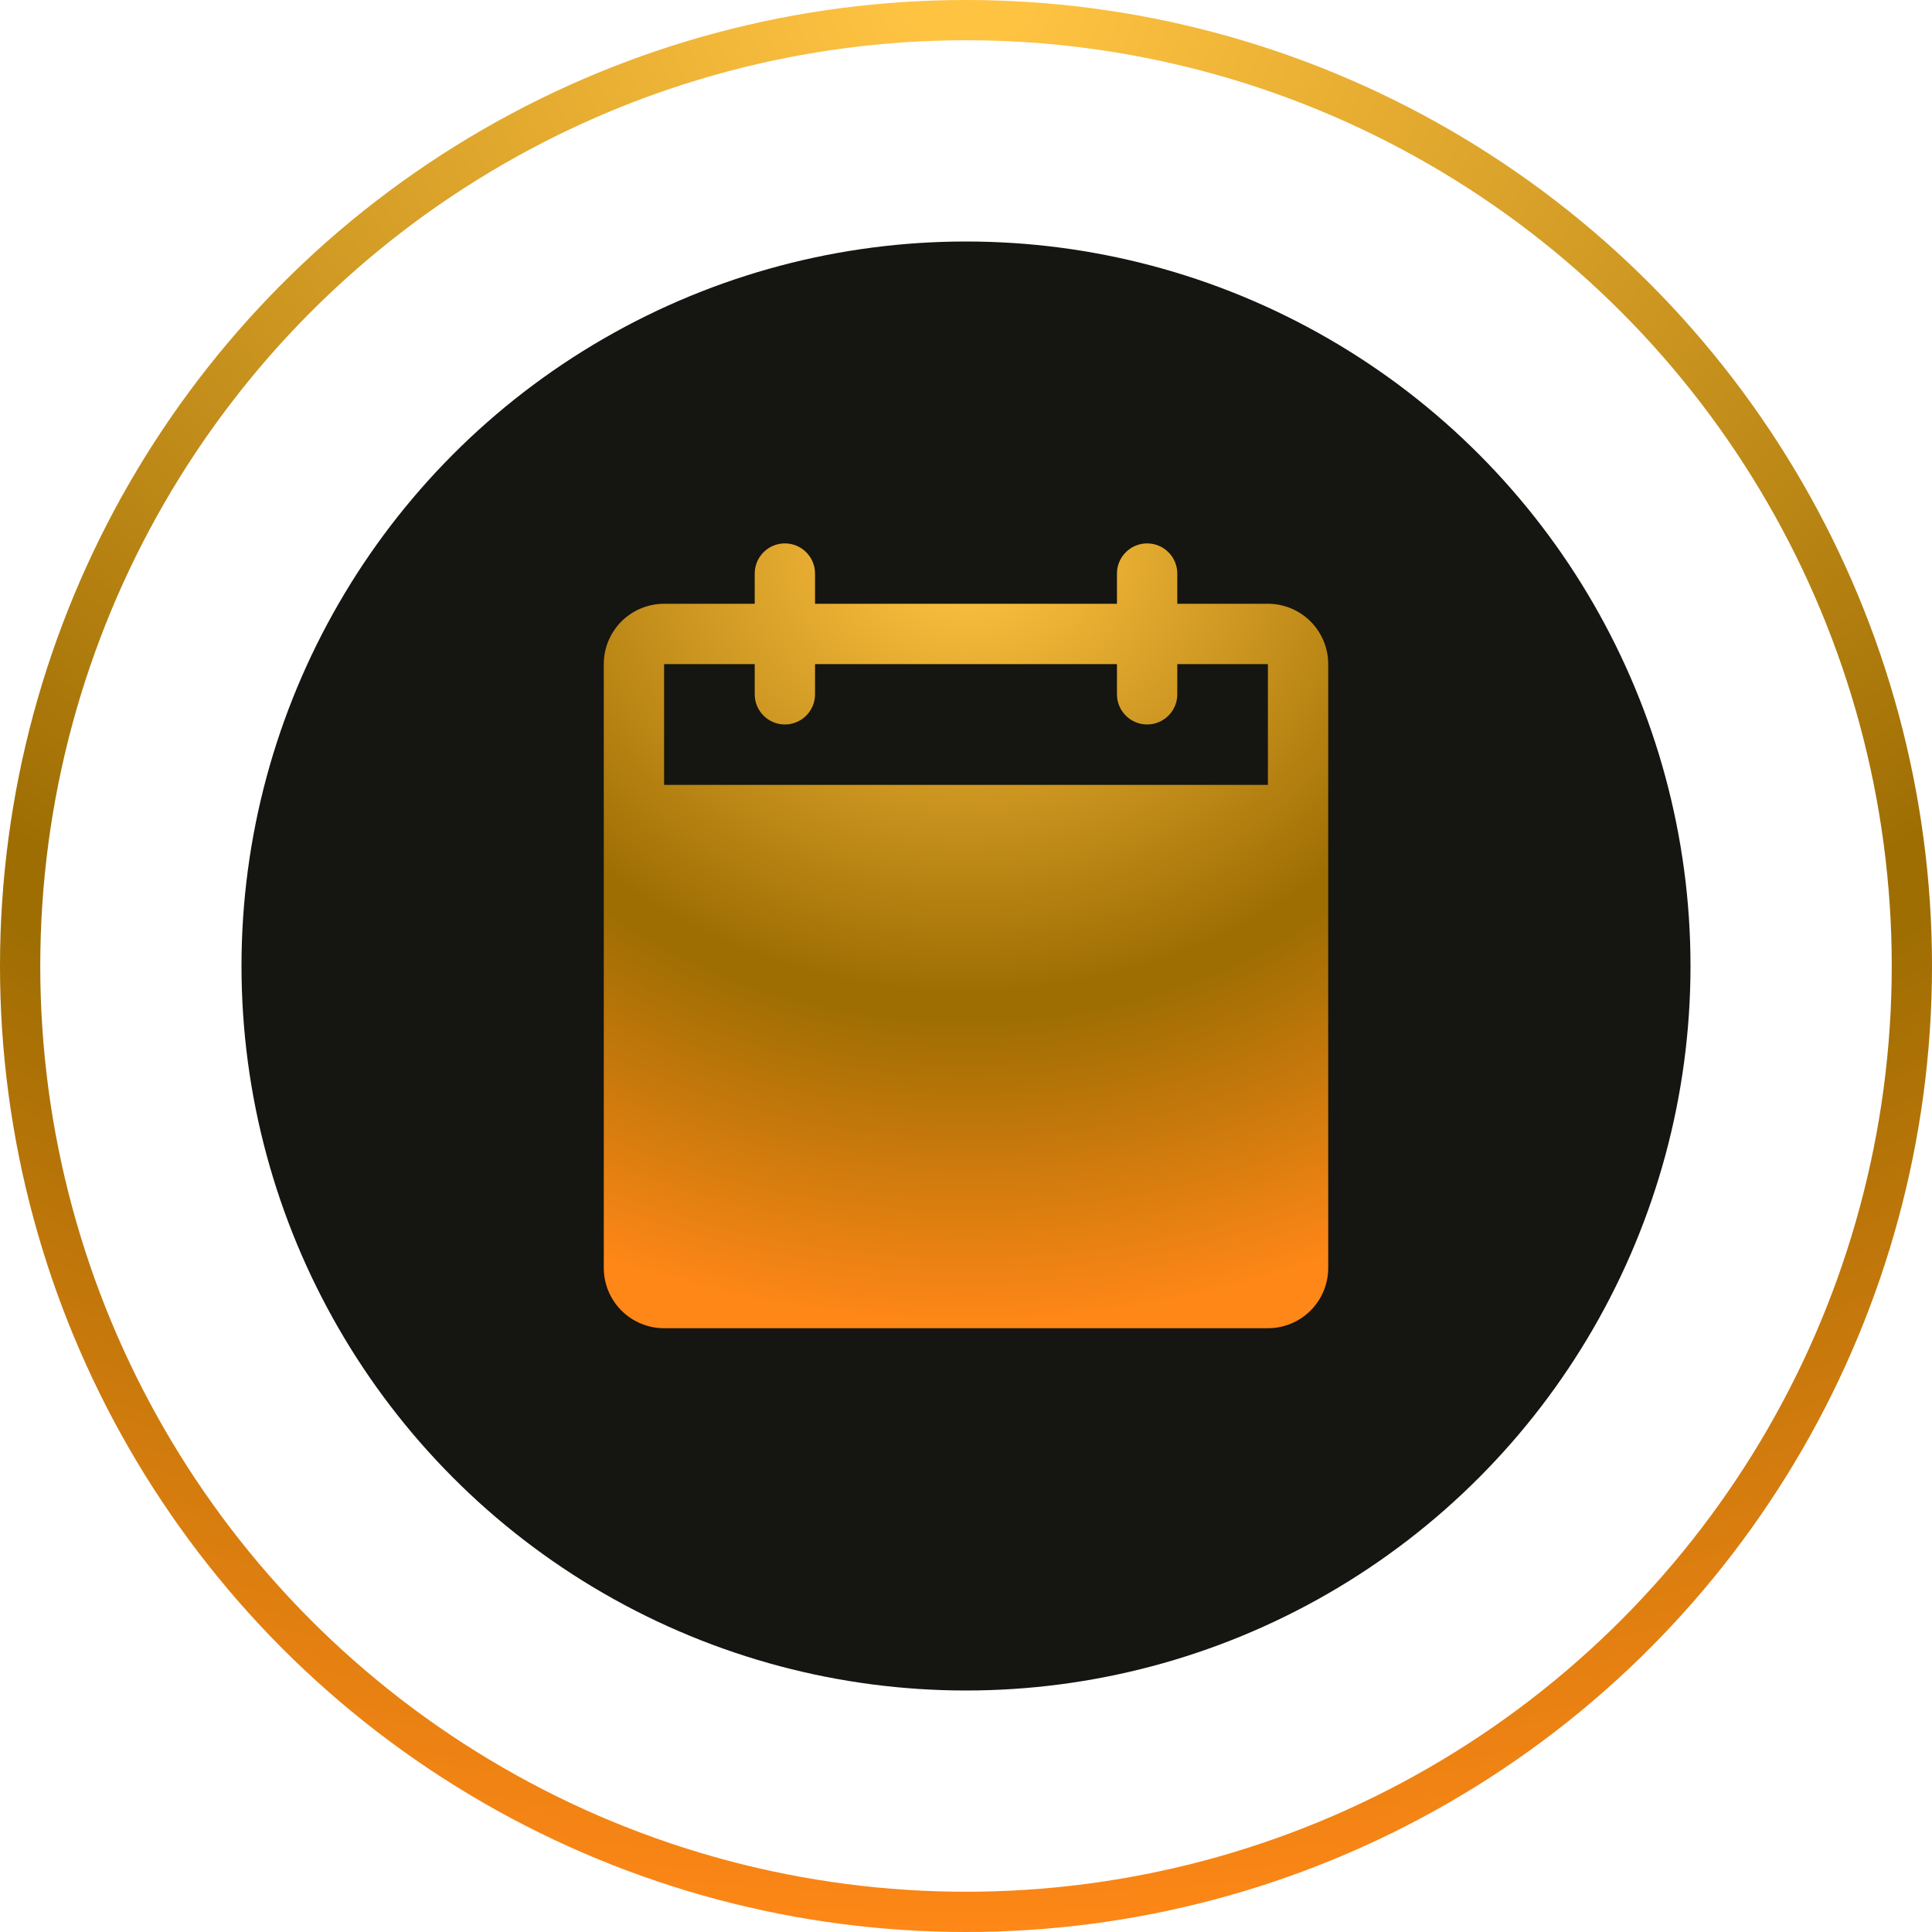 <svg width="48" height="48" viewBox="0 0 48 48" fill="none" xmlns="http://www.w3.org/2000/svg">
<circle cx="24" cy="24" r="23.5" stroke="url(#paint0_radial_2021_17223)"/>
<circle cx="24" cy="24" r="18" fill="#151512"/>
<path d="M31.5 15H29.25V14.25C29.25 14.051 29.171 13.86 29.03 13.72C28.89 13.579 28.699 13.5 28.5 13.5C28.301 13.5 28.11 13.579 27.97 13.72C27.829 13.86 27.75 14.051 27.75 14.25V15H20.25V14.25C20.25 14.051 20.171 13.86 20.03 13.72C19.89 13.579 19.699 13.5 19.5 13.5C19.301 13.5 19.11 13.579 18.97 13.72C18.829 13.86 18.75 14.051 18.75 14.25V15H16.5C16.102 15 15.721 15.158 15.439 15.439C15.158 15.721 15 16.102 15 16.5V31.5C15 31.898 15.158 32.279 15.439 32.561C15.721 32.842 16.102 33 16.5 33H31.5C31.898 33 32.279 32.842 32.561 32.561C32.842 32.279 33 31.898 33 31.5V16.5C33 16.102 32.842 15.721 32.561 15.439C32.279 15.158 31.898 15 31.5 15ZM31.5 19.5H16.5V16.5H18.75V17.25C18.75 17.449 18.829 17.64 18.97 17.78C19.11 17.921 19.301 18 19.5 18C19.699 18 19.89 17.921 20.03 17.78C20.171 17.64 20.25 17.449 20.25 17.25V16.5H27.75V17.25C27.75 17.449 27.829 17.64 27.97 17.78C28.11 17.921 28.301 18 28.5 18C28.699 18 28.89 17.921 29.03 17.78C29.171 17.64 29.25 17.449 29.25 17.25V16.5H31.5V19.5Z" fill="black"/>
<path d="M31.5 15H29.25V14.25C29.25 14.051 29.171 13.86 29.03 13.72C28.89 13.579 28.699 13.5 28.5 13.5C28.301 13.5 28.11 13.579 27.97 13.72C27.829 13.86 27.75 14.051 27.75 14.25V15H20.25V14.25C20.25 14.051 20.171 13.86 20.03 13.72C19.89 13.579 19.699 13.5 19.5 13.5C19.301 13.5 19.11 13.579 18.97 13.72C18.829 13.86 18.75 14.051 18.75 14.25V15H16.5C16.102 15 15.721 15.158 15.439 15.439C15.158 15.721 15 16.102 15 16.5V31.5C15 31.898 15.158 32.279 15.439 32.561C15.721 32.842 16.102 33 16.5 33H31.5C31.898 33 32.279 32.842 32.561 32.561C32.842 32.279 33 31.898 33 31.5V16.5C33 16.102 32.842 15.721 32.561 15.439C32.279 15.158 31.898 15 31.5 15ZM31.5 19.5H16.5V16.5H18.75V17.25C18.75 17.449 18.829 17.64 18.97 17.78C19.11 17.921 19.301 18 19.5 18C19.699 18 19.89 17.921 20.03 17.78C20.171 17.64 20.25 17.449 20.25 17.25V16.5H27.75V17.25C27.75 17.449 27.829 17.64 27.97 17.78C28.11 17.921 28.301 18 28.5 18C28.699 18 28.89 17.921 29.03 17.78C29.171 17.64 29.25 17.449 29.25 17.25V16.5H31.5V19.5Z" fill="url(#paint1_radial_2021_17223)"/>
<defs>
<radialGradient id="paint0_radial_2021_17223" cx="0" cy="0" r="1" gradientUnits="userSpaceOnUse" gradientTransform="translate(24) rotate(90) scale(48 61.442)">
<stop offset="0.026" stop-color="#FFC342"/>
<stop offset="0.573" stop-color="#9F6E03"/>
<stop offset="0.609" stop-color="#9F6E03"/>
<stop offset="1" stop-color="#FF8717"/>
</radialGradient>
<radialGradient id="paint1_radial_2021_17223" cx="0" cy="0" r="1" gradientUnits="userSpaceOnUse" gradientTransform="translate(24 13.5) rotate(90) scale(19.5 23.041)">
<stop offset="0.026" stop-color="#FFC342"/>
<stop offset="0.573" stop-color="#9F6E03"/>
<stop offset="0.609" stop-color="#9F6E03"/>
<stop offset="1" stop-color="#FF8717"/>
</radialGradient>
</defs>
</svg>
